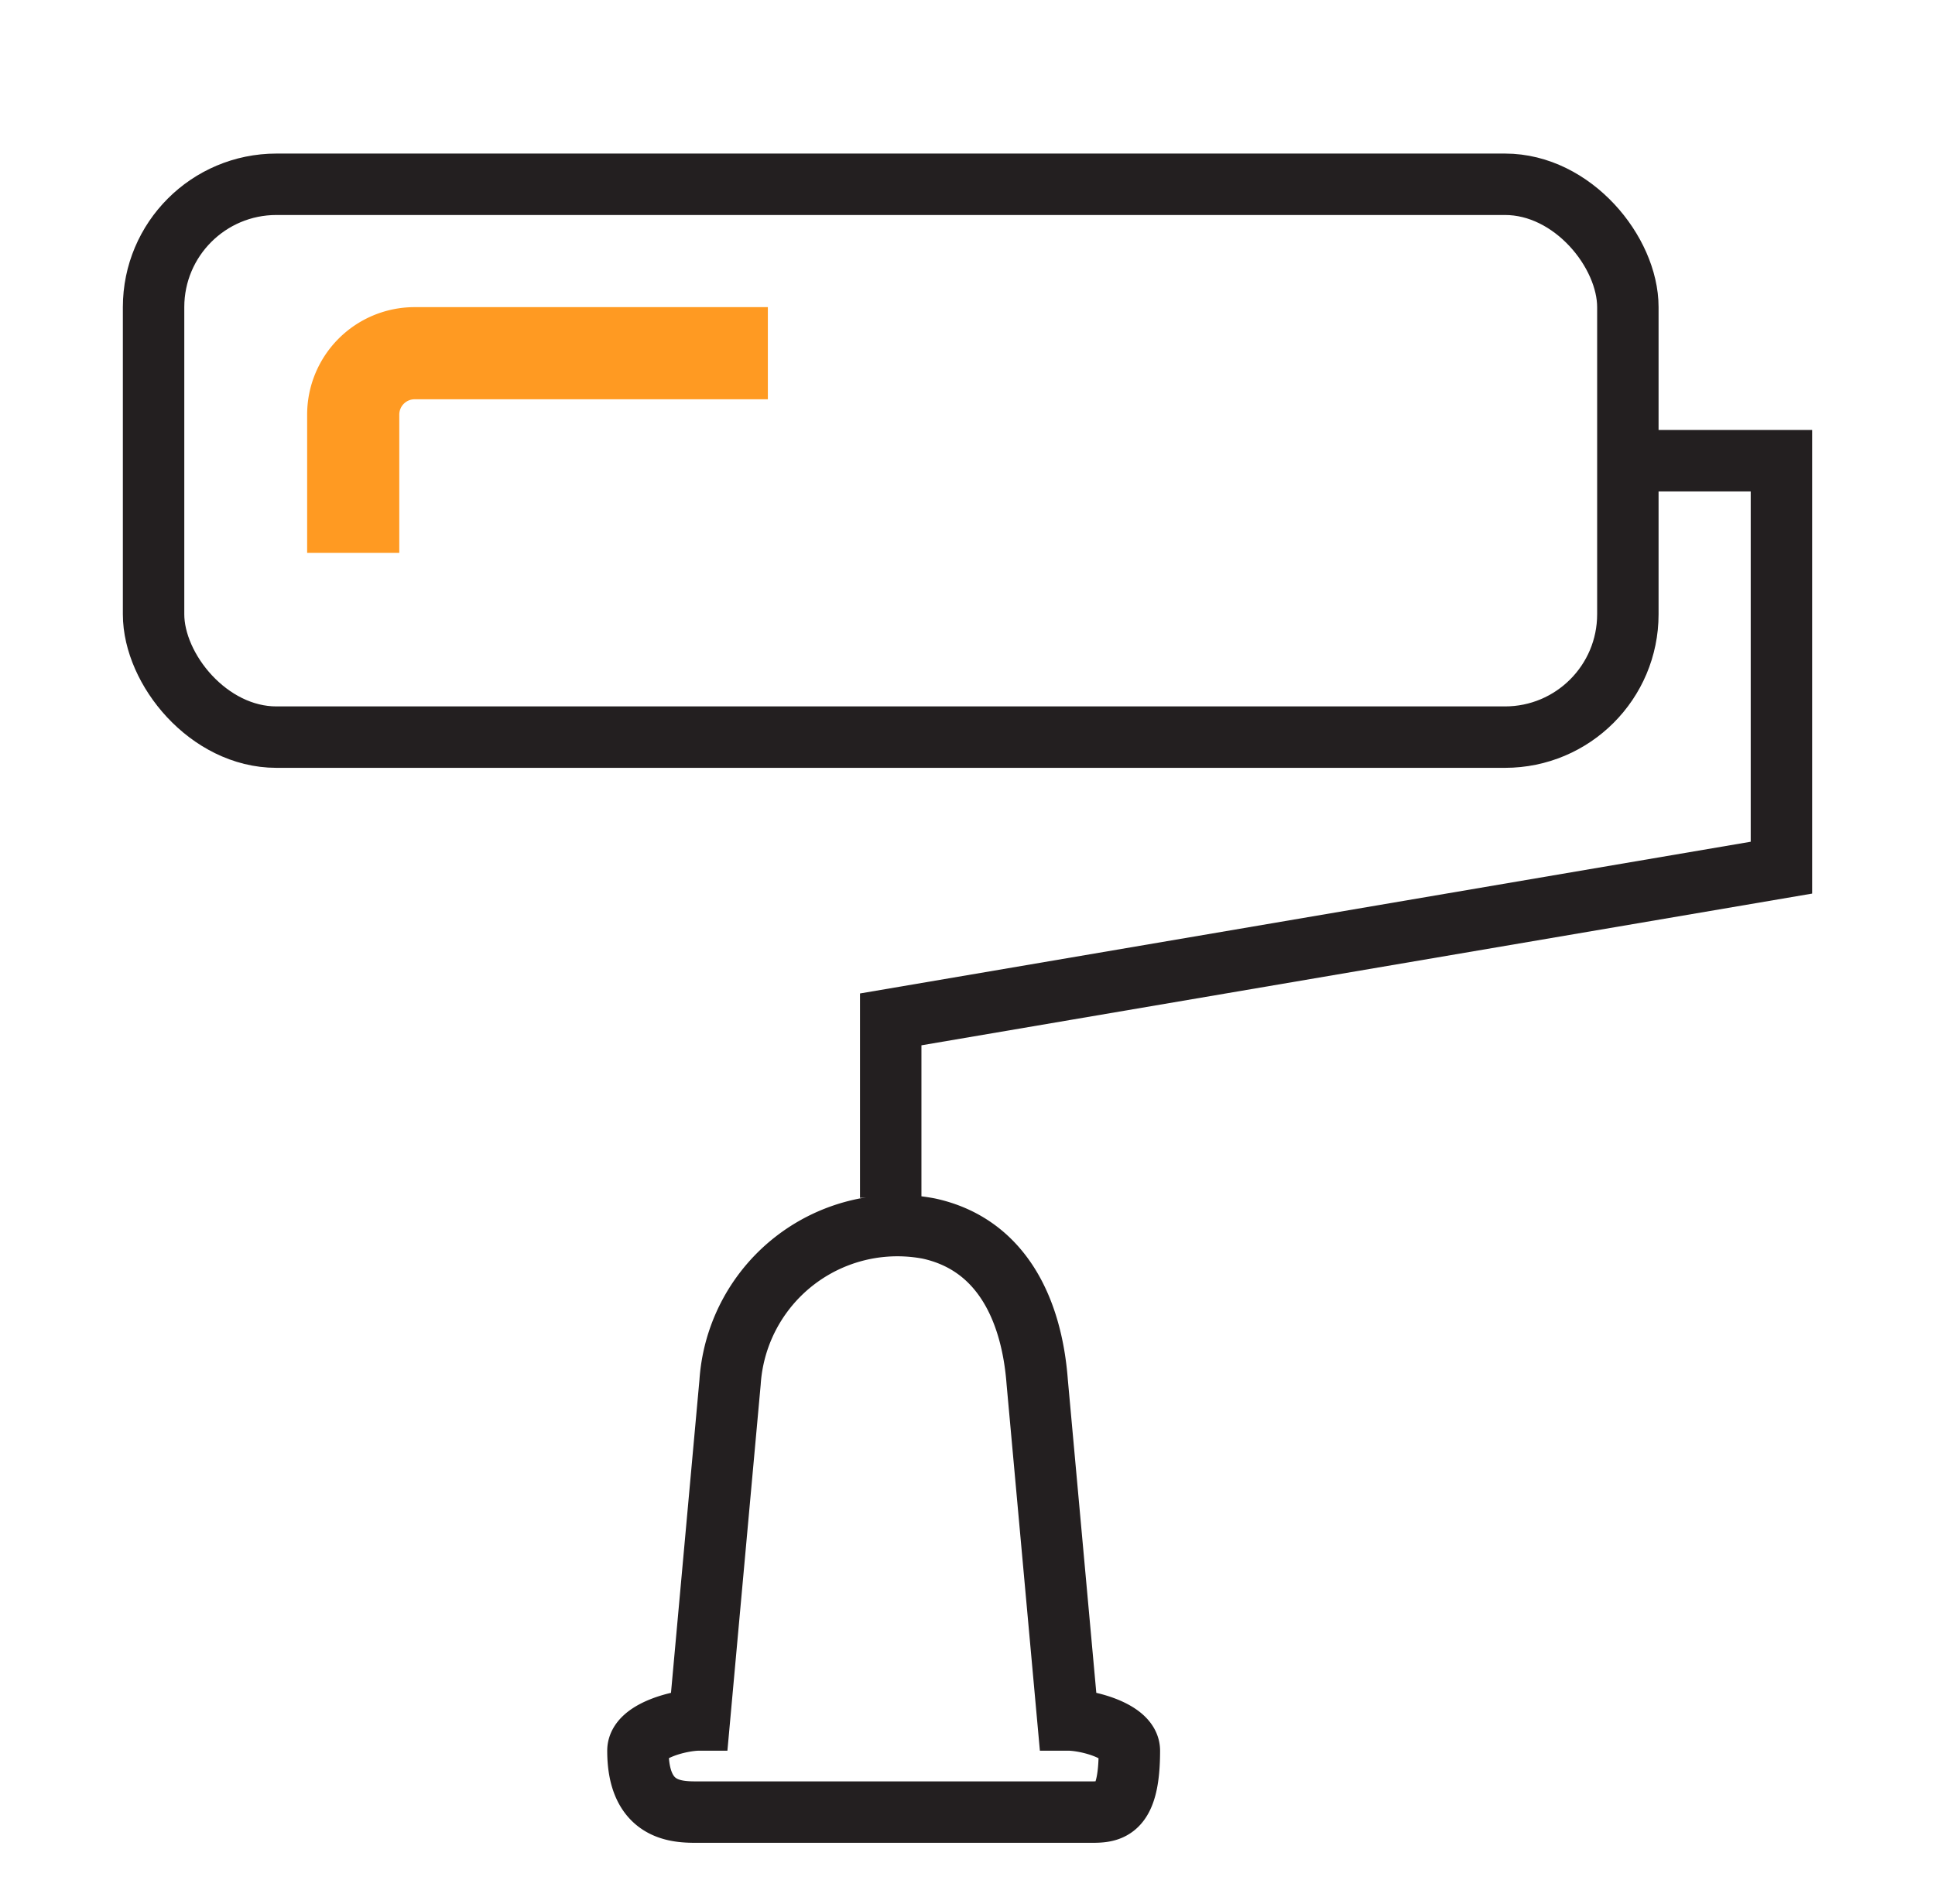 <svg id="Layer_1" data-name="Layer 1" xmlns="http://www.w3.org/2000/svg" width="63" height="62" viewBox="0 0 63 62"><defs><style>.cls-1,.cls-2{fill:none;stroke-miterlimit:10;}.cls-1{stroke:#231f20;stroke-width:2px;}.cls-2{stroke:#ff9a22;stroke-width:3px;}</style></defs><title>industry-13</title><polyline class="cls-1" points="53 15 58 15 58 28.25 29 33.19 29 39"/><path class="cls-1" d="M34.77,56h0l-1-11c-.18-2.39-1.18-4.49-3.53-5a5.46,5.46,0,0,0-6.47,5l-1,11h0c-.64,0-2,.36-2,1,0,2,1.29,2,1.94,2H35.5c.64,0,1.27,0,1.27-2C36.77,56.36,35.41,56,34.77,56Z"/><rect class="cls-1" x="5" y="6" width="48" height="18" rx="4" ry="4"/><path class="cls-2" d="M25,11.5H13.5a2,2,0,0,0-2,2V18"/></svg>